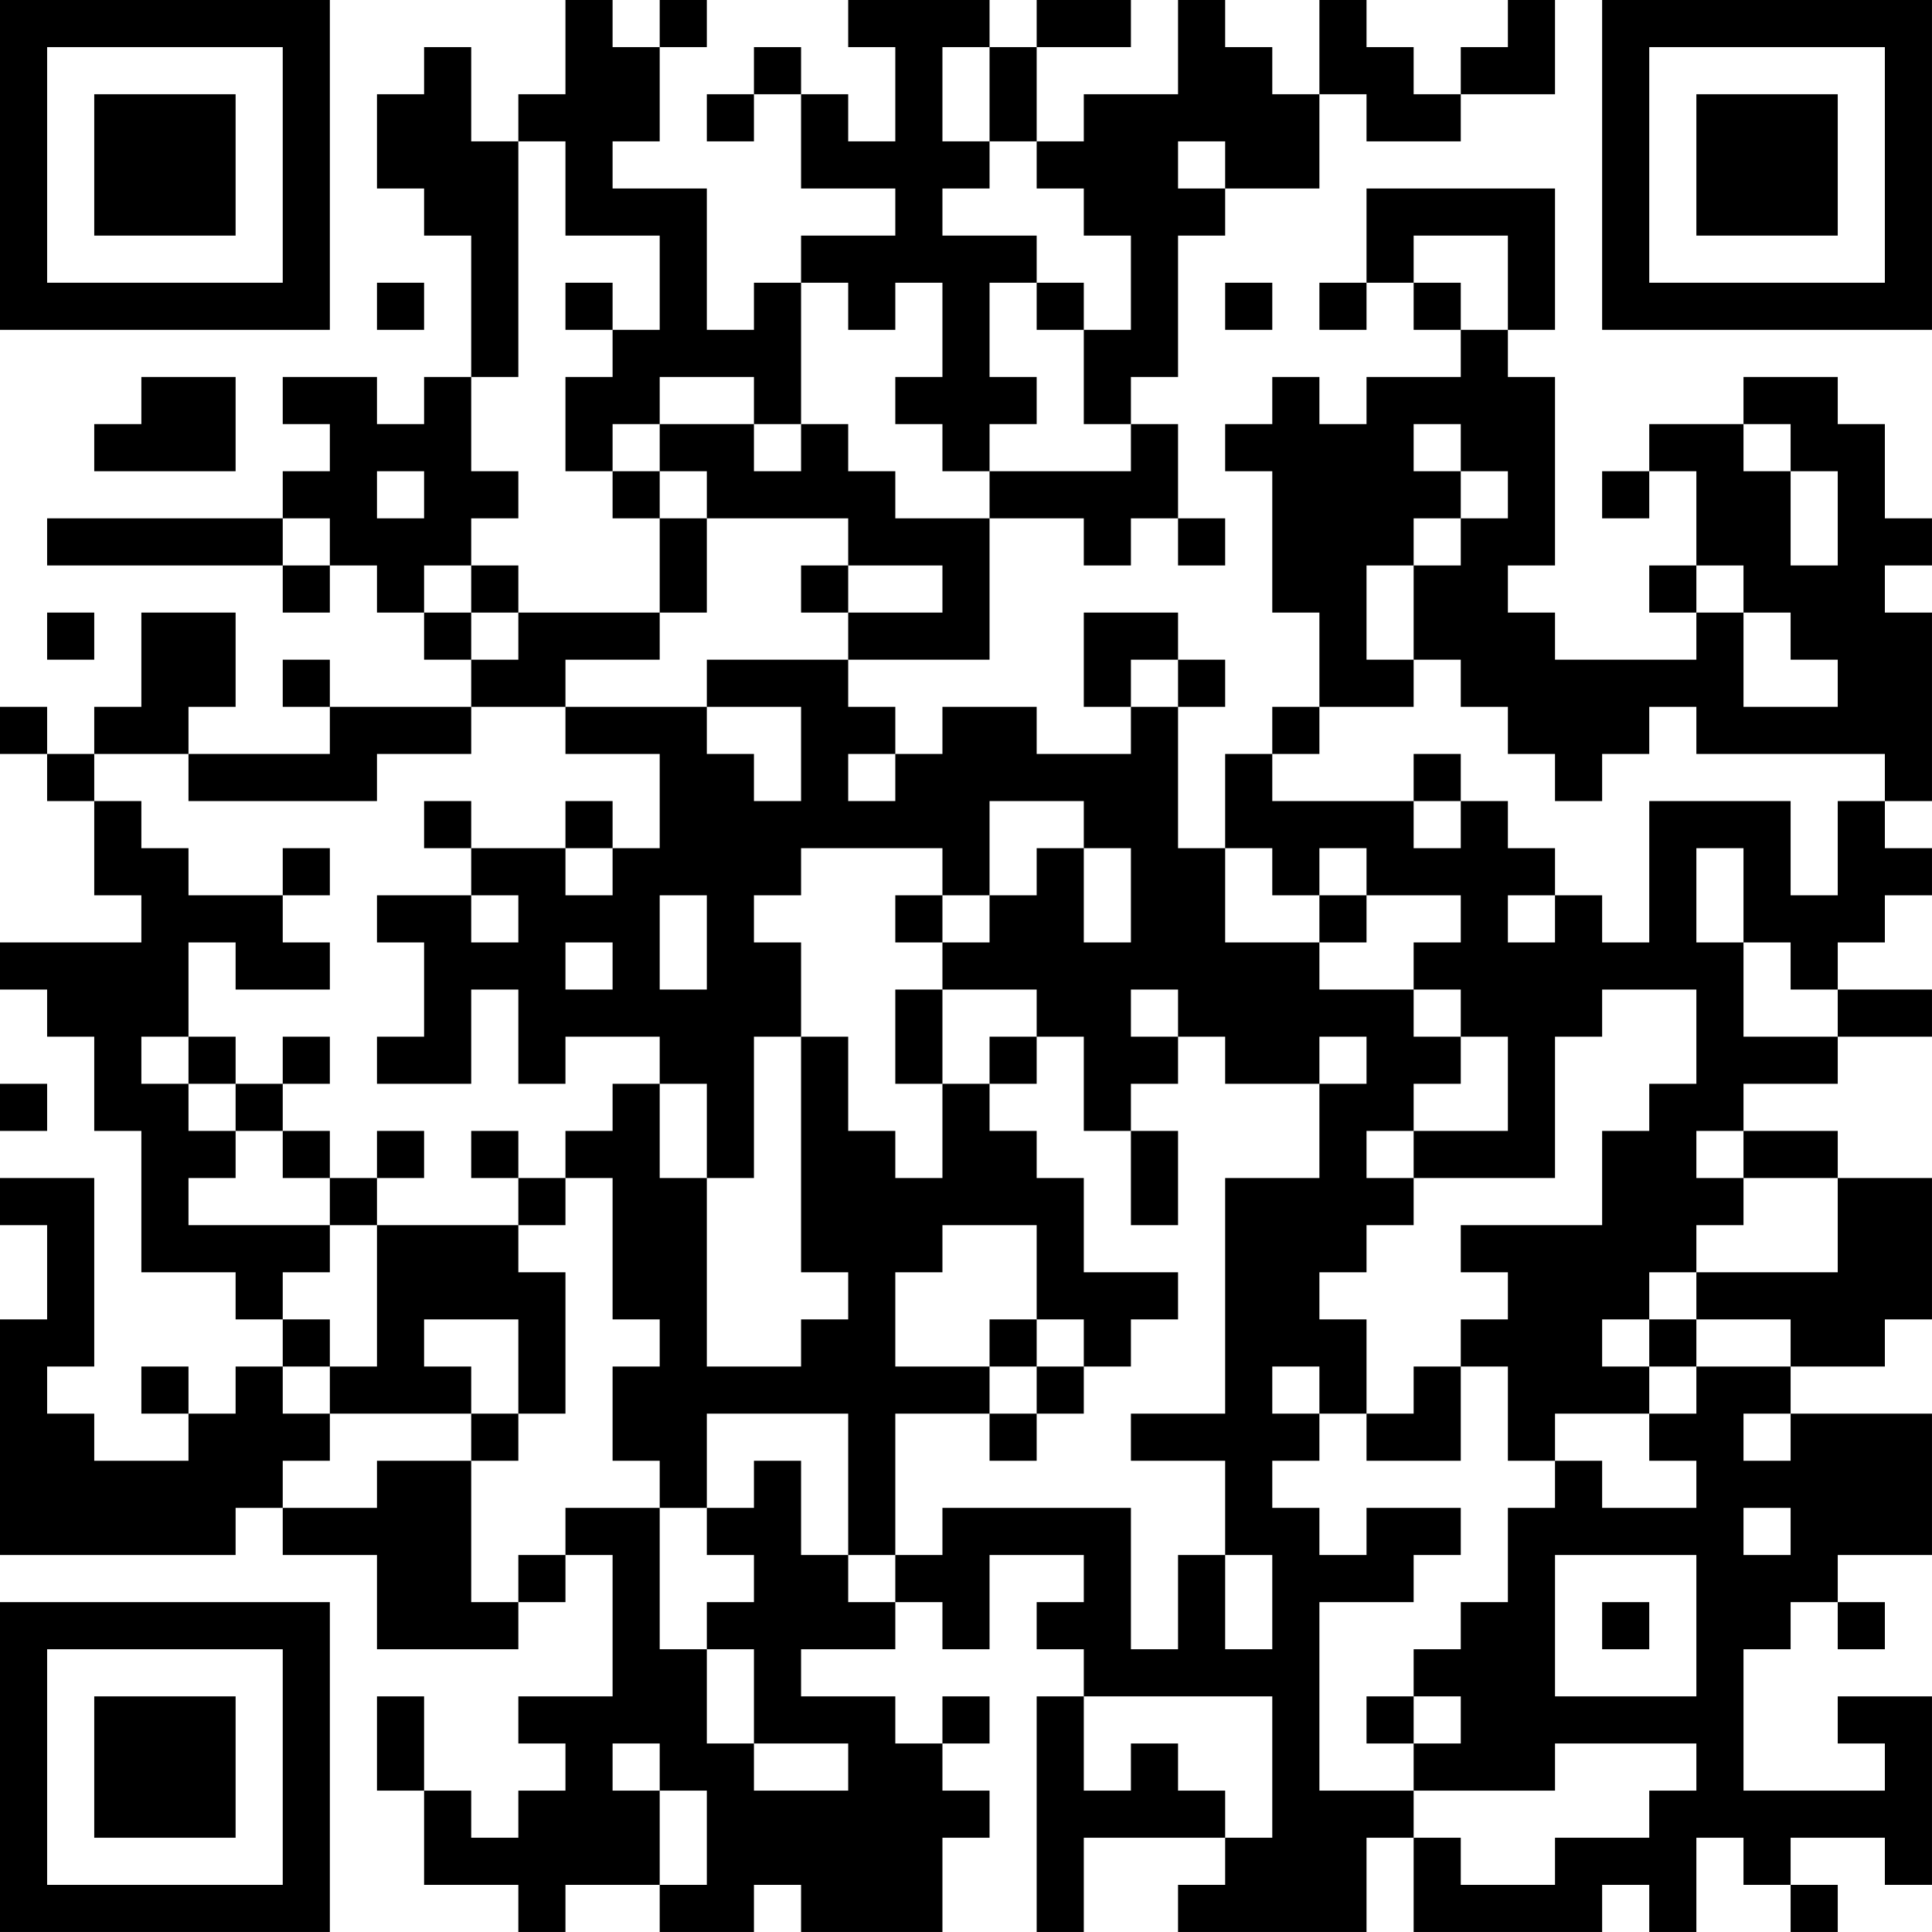 <?xml version="1.0" encoding="UTF-8"?>
<svg xmlns="http://www.w3.org/2000/svg" version="1.1" width="200" height="200" viewBox="0 0 200 200"><rect x="0" y="0" width="200" height="200" fill="#ffffff"/><g transform="scale(4.878)"><g transform="translate(0,0)"><path fill-rule="evenodd" d="M12 0L12 2L11 2L11 3L10 3L10 1L9 1L9 2L8 2L8 4L9 4L9 5L10 5L10 8L9 8L9 9L8 9L8 8L6 8L6 9L7 9L7 10L6 10L6 11L1 11L1 12L6 12L6 13L7 13L7 12L8 12L8 13L9 13L9 14L10 14L10 15L7 15L7 14L6 14L6 15L7 15L7 16L4 16L4 15L5 15L5 13L3 13L3 15L2 15L2 16L1 16L1 15L0 15L0 16L1 16L1 17L2 17L2 19L3 19L3 20L0 20L0 21L1 21L1 22L2 22L2 24L3 24L3 27L5 27L5 28L6 28L6 29L5 29L5 30L4 30L4 29L3 29L3 30L4 30L4 31L2 31L2 30L1 30L1 29L2 29L2 25L0 25L0 26L1 26L1 28L0 28L0 33L5 33L5 32L6 32L6 33L8 33L8 35L11 35L11 34L12 34L12 33L13 33L13 36L11 36L11 37L12 37L12 38L11 38L11 39L10 39L10 38L9 38L9 36L8 36L8 38L9 38L9 40L11 40L11 41L12 41L12 40L14 40L14 41L16 41L16 40L17 40L17 41L20 41L20 39L21 39L21 38L20 38L20 37L21 37L21 36L20 36L20 37L19 37L19 36L17 36L17 35L19 35L19 34L20 34L20 35L21 35L21 33L23 33L23 34L22 34L22 35L23 35L23 36L22 36L22 41L23 41L23 39L26 39L26 40L25 40L25 41L29 41L29 39L30 39L30 41L34 41L34 40L35 40L35 41L36 41L36 39L37 39L37 40L38 40L38 41L39 41L39 40L38 40L38 39L40 39L40 40L41 40L41 36L39 36L39 37L40 37L40 38L37 38L37 35L38 35L38 34L39 34L39 35L40 35L40 34L39 34L39 33L41 33L41 30L38 30L38 29L40 29L40 28L41 28L41 25L39 25L39 24L37 24L37 23L39 23L39 22L41 22L41 21L39 21L39 20L40 20L40 19L41 19L41 18L40 18L40 17L41 17L41 13L40 13L40 12L41 12L41 11L40 11L40 9L39 9L39 8L37 8L37 9L35 9L35 10L34 10L34 11L35 11L35 10L36 10L36 12L35 12L35 13L36 13L36 14L33 14L33 13L32 13L32 12L33 12L33 8L32 8L32 7L33 7L33 4L29 4L29 6L28 6L28 7L29 7L29 6L30 6L30 7L31 7L31 8L29 8L29 9L28 9L28 8L27 8L27 9L26 9L26 10L27 10L27 13L28 13L28 15L27 15L27 16L26 16L26 18L25 18L25 15L26 15L26 14L25 14L25 13L23 13L23 15L24 15L24 16L22 16L22 15L20 15L20 16L19 16L19 15L18 15L18 14L21 14L21 11L23 11L23 12L24 12L24 11L25 11L25 12L26 12L26 11L25 11L25 9L24 9L24 8L25 8L25 5L26 5L26 4L28 4L28 2L29 2L29 3L31 3L31 2L33 2L33 0L32 0L32 1L31 1L31 2L30 2L30 1L29 1L29 0L28 0L28 2L27 2L27 1L26 1L26 0L25 0L25 2L23 2L23 3L22 3L22 1L24 1L24 0L22 0L22 1L21 1L21 0L18 0L18 1L19 1L19 3L18 3L18 2L17 2L17 1L16 1L16 2L15 2L15 3L16 3L16 2L17 2L17 4L19 4L19 5L17 5L17 6L16 6L16 7L15 7L15 4L13 4L13 3L14 3L14 1L15 1L15 0L14 0L14 1L13 1L13 0ZM20 1L20 3L21 3L21 4L20 4L20 5L22 5L22 6L21 6L21 8L22 8L22 9L21 9L21 10L20 10L20 9L19 9L19 8L20 8L20 6L19 6L19 7L18 7L18 6L17 6L17 9L16 9L16 8L14 8L14 9L13 9L13 10L12 10L12 8L13 8L13 7L14 7L14 5L12 5L12 3L11 3L11 8L10 8L10 10L11 10L11 11L10 11L10 12L9 12L9 13L10 13L10 14L11 14L11 13L14 13L14 14L12 14L12 15L10 15L10 16L8 16L8 17L4 17L4 16L2 16L2 17L3 17L3 18L4 18L4 19L6 19L6 20L7 20L7 21L5 21L5 20L4 20L4 22L3 22L3 23L4 23L4 24L5 24L5 25L4 25L4 26L7 26L7 27L6 27L6 28L7 28L7 29L6 29L6 30L7 30L7 31L6 31L6 32L8 32L8 31L10 31L10 34L11 34L11 33L12 33L12 32L14 32L14 35L15 35L15 37L16 37L16 38L18 38L18 37L16 37L16 35L15 35L15 34L16 34L16 33L15 33L15 32L16 32L16 31L17 31L17 33L18 33L18 34L19 34L19 33L20 33L20 32L24 32L24 35L25 35L25 33L26 33L26 35L27 35L27 33L26 33L26 31L24 31L24 30L26 30L26 25L28 25L28 23L29 23L29 22L28 22L28 23L26 23L26 22L25 22L25 21L24 21L24 22L25 22L25 23L24 23L24 24L23 24L23 22L22 22L22 21L20 21L20 20L21 20L21 19L22 19L22 18L23 18L23 20L24 20L24 18L23 18L23 17L21 17L21 19L20 19L20 18L17 18L17 19L16 19L16 20L17 20L17 22L16 22L16 25L15 25L15 23L14 23L14 22L12 22L12 23L11 23L11 21L10 21L10 23L8 23L8 22L9 22L9 20L8 20L8 19L10 19L10 20L11 20L11 19L10 19L10 18L12 18L12 19L13 19L13 18L14 18L14 16L12 16L12 15L15 15L15 16L16 16L16 17L17 17L17 15L15 15L15 14L18 14L18 13L20 13L20 12L18 12L18 11L15 11L15 10L14 10L14 9L16 9L16 10L17 10L17 9L18 9L18 10L19 10L19 11L21 11L21 10L24 10L24 9L23 9L23 7L24 7L24 5L23 5L23 4L22 4L22 3L21 3L21 1ZM25 3L25 4L26 4L26 3ZM30 5L30 6L31 6L31 7L32 7L32 5ZM8 6L8 7L9 7L9 6ZM12 6L12 7L13 7L13 6ZM22 6L22 7L23 7L23 6ZM26 6L26 7L27 7L27 6ZM3 8L3 9L2 9L2 10L5 10L5 8ZM30 9L30 10L31 10L31 11L30 11L30 12L29 12L29 14L30 14L30 15L28 15L28 16L27 16L27 17L30 17L30 18L31 18L31 17L32 17L32 18L33 18L33 19L32 19L32 20L33 20L33 19L34 19L34 20L35 20L35 17L38 17L38 19L39 19L39 17L40 17L40 16L36 16L36 15L35 15L35 16L34 16L34 17L33 17L33 16L32 16L32 15L31 15L31 14L30 14L30 12L31 12L31 11L32 11L32 10L31 10L31 9ZM37 9L37 10L38 10L38 12L39 12L39 10L38 10L38 9ZM8 10L8 11L9 11L9 10ZM13 10L13 11L14 11L14 13L15 13L15 11L14 11L14 10ZM6 11L6 12L7 12L7 11ZM10 12L10 13L11 13L11 12ZM17 12L17 13L18 13L18 12ZM36 12L36 13L37 13L37 15L39 15L39 14L38 14L38 13L37 13L37 12ZM1 13L1 14L2 14L2 13ZM24 14L24 15L25 15L25 14ZM18 16L18 17L19 17L19 16ZM30 16L30 17L31 17L31 16ZM9 17L9 18L10 18L10 17ZM12 17L12 18L13 18L13 17ZM6 18L6 19L7 19L7 18ZM26 18L26 20L28 20L28 21L30 21L30 22L31 22L31 23L30 23L30 24L29 24L29 25L30 25L30 26L29 26L29 27L28 27L28 28L29 28L29 30L28 30L28 29L27 29L27 30L28 30L28 31L27 31L27 32L28 32L28 33L29 33L29 32L31 32L31 33L30 33L30 34L28 34L28 38L30 38L30 39L31 39L31 40L33 40L33 39L35 39L35 38L36 38L36 37L33 37L33 38L30 38L30 37L31 37L31 36L30 36L30 35L31 35L31 34L32 34L32 32L33 32L33 31L34 31L34 32L36 32L36 31L35 31L35 30L36 30L36 29L38 29L38 28L36 28L36 27L39 27L39 25L37 25L37 24L36 24L36 25L37 25L37 26L36 26L36 27L35 27L35 28L34 28L34 29L35 29L35 30L33 30L33 31L32 31L32 29L31 29L31 28L32 28L32 27L31 27L31 26L34 26L34 24L35 24L35 23L36 23L36 21L34 21L34 22L33 22L33 25L30 25L30 24L32 24L32 22L31 22L31 21L30 21L30 20L31 20L31 19L29 19L29 18L28 18L28 19L27 19L27 18ZM36 18L36 20L37 20L37 22L39 22L39 21L38 21L38 20L37 20L37 18ZM14 19L14 21L15 21L15 19ZM19 19L19 20L20 20L20 19ZM28 19L28 20L29 20L29 19ZM12 20L12 21L13 21L13 20ZM19 21L19 23L20 23L20 25L19 25L19 24L18 24L18 22L17 22L17 27L18 27L18 28L17 28L17 29L15 29L15 25L14 25L14 23L13 23L13 24L12 24L12 25L11 25L11 24L10 24L10 25L11 25L11 26L8 26L8 25L9 25L9 24L8 24L8 25L7 25L7 24L6 24L6 23L7 23L7 22L6 22L6 23L5 23L5 22L4 22L4 23L5 23L5 24L6 24L6 25L7 25L7 26L8 26L8 29L7 29L7 30L10 30L10 31L11 31L11 30L12 30L12 27L11 27L11 26L12 26L12 25L13 25L13 28L14 28L14 29L13 29L13 31L14 31L14 32L15 32L15 30L18 30L18 33L19 33L19 30L21 30L21 31L22 31L22 30L23 30L23 29L24 29L24 28L25 28L25 27L23 27L23 25L22 25L22 24L21 24L21 23L22 23L22 22L21 22L21 23L20 23L20 21ZM0 23L0 24L1 24L1 23ZM24 24L24 26L25 26L25 24ZM20 26L20 27L19 27L19 29L21 29L21 30L22 30L22 29L23 29L23 28L22 28L22 26ZM9 28L9 29L10 29L10 30L11 30L11 28ZM21 28L21 29L22 29L22 28ZM35 28L35 29L36 29L36 28ZM30 29L30 30L29 30L29 31L31 31L31 29ZM37 30L37 31L38 31L38 30ZM37 32L37 33L38 33L38 32ZM33 33L33 36L36 36L36 33ZM34 34L34 35L35 35L35 34ZM23 36L23 38L24 38L24 37L25 37L25 38L26 38L26 39L27 39L27 36ZM29 36L29 37L30 37L30 36ZM13 37L13 38L14 38L14 40L15 40L15 38L14 38L14 37ZM0 0L0 7L7 7L7 0ZM1 1L1 6L6 6L6 1ZM2 2L2 5L5 5L5 2ZM34 0L34 7L41 7L41 0ZM35 1L35 6L40 6L40 1ZM36 2L36 5L39 5L39 2ZM0 34L0 41L7 41L7 34ZM1 35L1 40L6 40L6 35ZM2 36L2 39L5 39L5 36Z" fill="#000000"/></g></g></svg>
